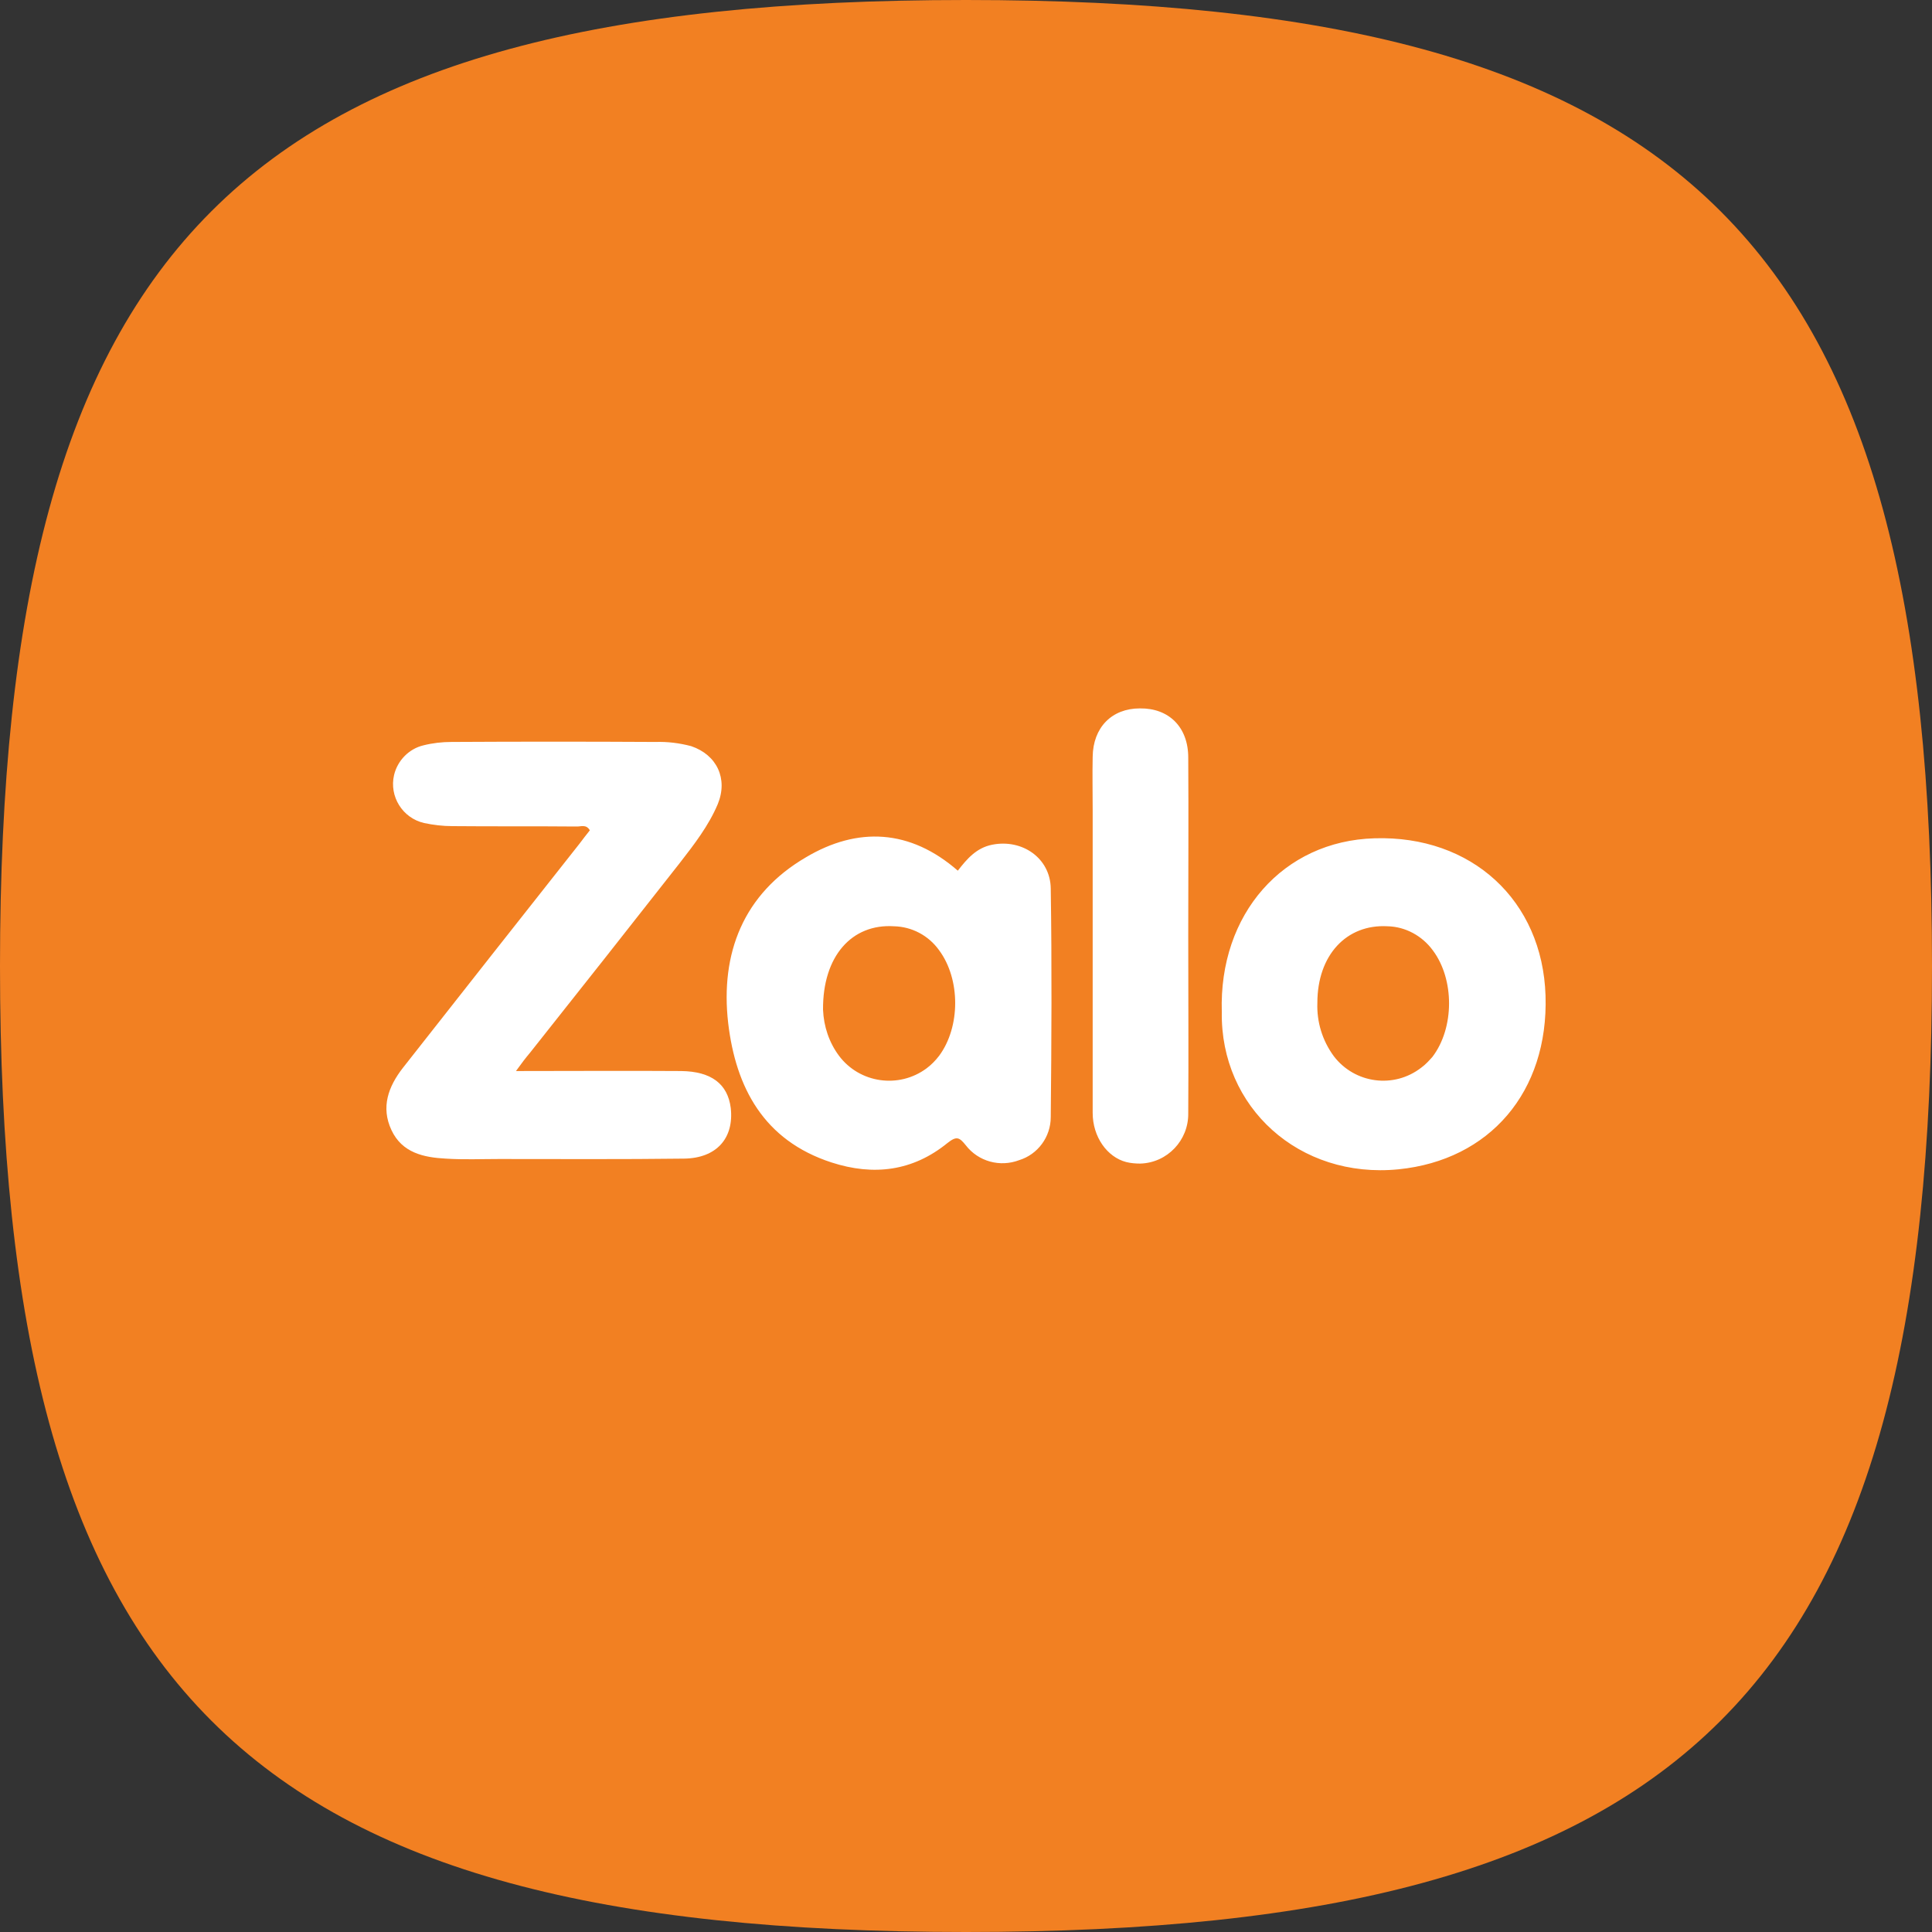 <svg width="30" height="30" viewBox="0 0 30 30" fill="none" xmlns="http://www.w3.org/2000/svg">
<rect x="0" y="0" width="30" height="30" fill="#333333" stroke="none"/>
<path fill-rule="evenodd" clip-rule="evenodd" d="M0 15C0 26.249 3.751 30 15 30C26.249 30 30 26.249 30 15C30 3.751 26.249 0 15 0C3.751 0 0 3.751 0 15Z" fill="#F28022"/>
<rect x="5" y="5" width="20" height="20" rx="4" fill="#F28022"/>
<path d="M8.012 16.631C8.905 16.631 9.744 16.625 10.578 16.631C11.046 16.637 11.3 16.832 11.347 17.204C11.4 17.672 11.128 17.985 10.62 17.991C9.662 18.003 8.709 17.997 7.751 17.997C7.473 17.997 7.201 18.009 6.923 17.991C6.58 17.973 6.243 17.902 6.078 17.547C5.912 17.192 6.03 16.873 6.255 16.583C7.166 15.424 8.083 14.259 8.999 13.1C9.053 13.029 9.106 12.958 9.159 12.893C9.1 12.792 9.017 12.839 8.946 12.834C8.307 12.828 7.663 12.834 7.024 12.828C6.876 12.828 6.728 12.81 6.586 12.78C6.249 12.703 6.042 12.366 6.119 12.035C6.172 11.81 6.35 11.627 6.574 11.574C6.716 11.538 6.864 11.521 7.012 11.521C8.065 11.515 9.123 11.515 10.176 11.521C10.366 11.515 10.549 11.538 10.732 11.586C11.134 11.722 11.306 12.094 11.146 12.485C11.004 12.822 10.78 13.111 10.555 13.401C9.78 14.389 9.005 15.371 8.23 16.347C8.165 16.424 8.106 16.5 8.012 16.631Z" fill="white"/>
<path d="M14.873 13.52C15.015 13.336 15.163 13.165 15.405 13.117C15.873 13.023 16.31 13.325 16.316 13.798C16.334 14.98 16.328 16.163 16.316 17.346C16.316 17.654 16.115 17.926 15.825 18.015C15.53 18.127 15.193 18.038 14.997 17.784C14.897 17.66 14.855 17.636 14.713 17.748C14.175 18.186 13.566 18.263 12.91 18.05C11.857 17.707 11.425 16.885 11.307 15.885C11.183 14.803 11.543 13.88 12.513 13.313C13.318 12.834 14.134 12.875 14.873 13.52ZM12.78 15.678C12.791 15.939 12.874 16.187 13.028 16.394C13.347 16.82 13.957 16.909 14.388 16.589C14.459 16.536 14.524 16.471 14.583 16.394C14.915 15.945 14.915 15.205 14.583 14.756C14.418 14.525 14.158 14.389 13.88 14.383C13.229 14.342 12.774 14.845 12.78 15.678ZM18.972 15.714C18.925 14.194 19.924 13.058 21.343 13.017C22.852 12.97 23.952 13.981 23.999 15.46C24.046 16.956 23.13 18.015 21.716 18.157C20.172 18.31 18.948 17.192 18.972 15.714ZM20.456 15.572C20.445 15.868 20.533 16.157 20.711 16.4C21.036 16.826 21.645 16.909 22.071 16.577C22.136 16.53 22.189 16.471 22.242 16.412C22.586 15.962 22.586 15.205 22.248 14.756C22.083 14.531 21.823 14.389 21.545 14.383C20.906 14.348 20.456 14.833 20.456 15.572ZM18.451 14.537C18.451 15.454 18.457 16.37 18.451 17.287C18.457 17.707 18.126 18.056 17.706 18.068C17.635 18.068 17.558 18.062 17.487 18.044C17.192 17.967 16.967 17.654 16.967 17.281V12.579C16.967 12.301 16.961 12.029 16.967 11.751C16.973 11.296 17.263 11 17.7 11C18.15 10.994 18.451 11.29 18.451 11.763C18.457 12.686 18.451 13.614 18.451 14.537Z" fill="white"/>
</svg>
